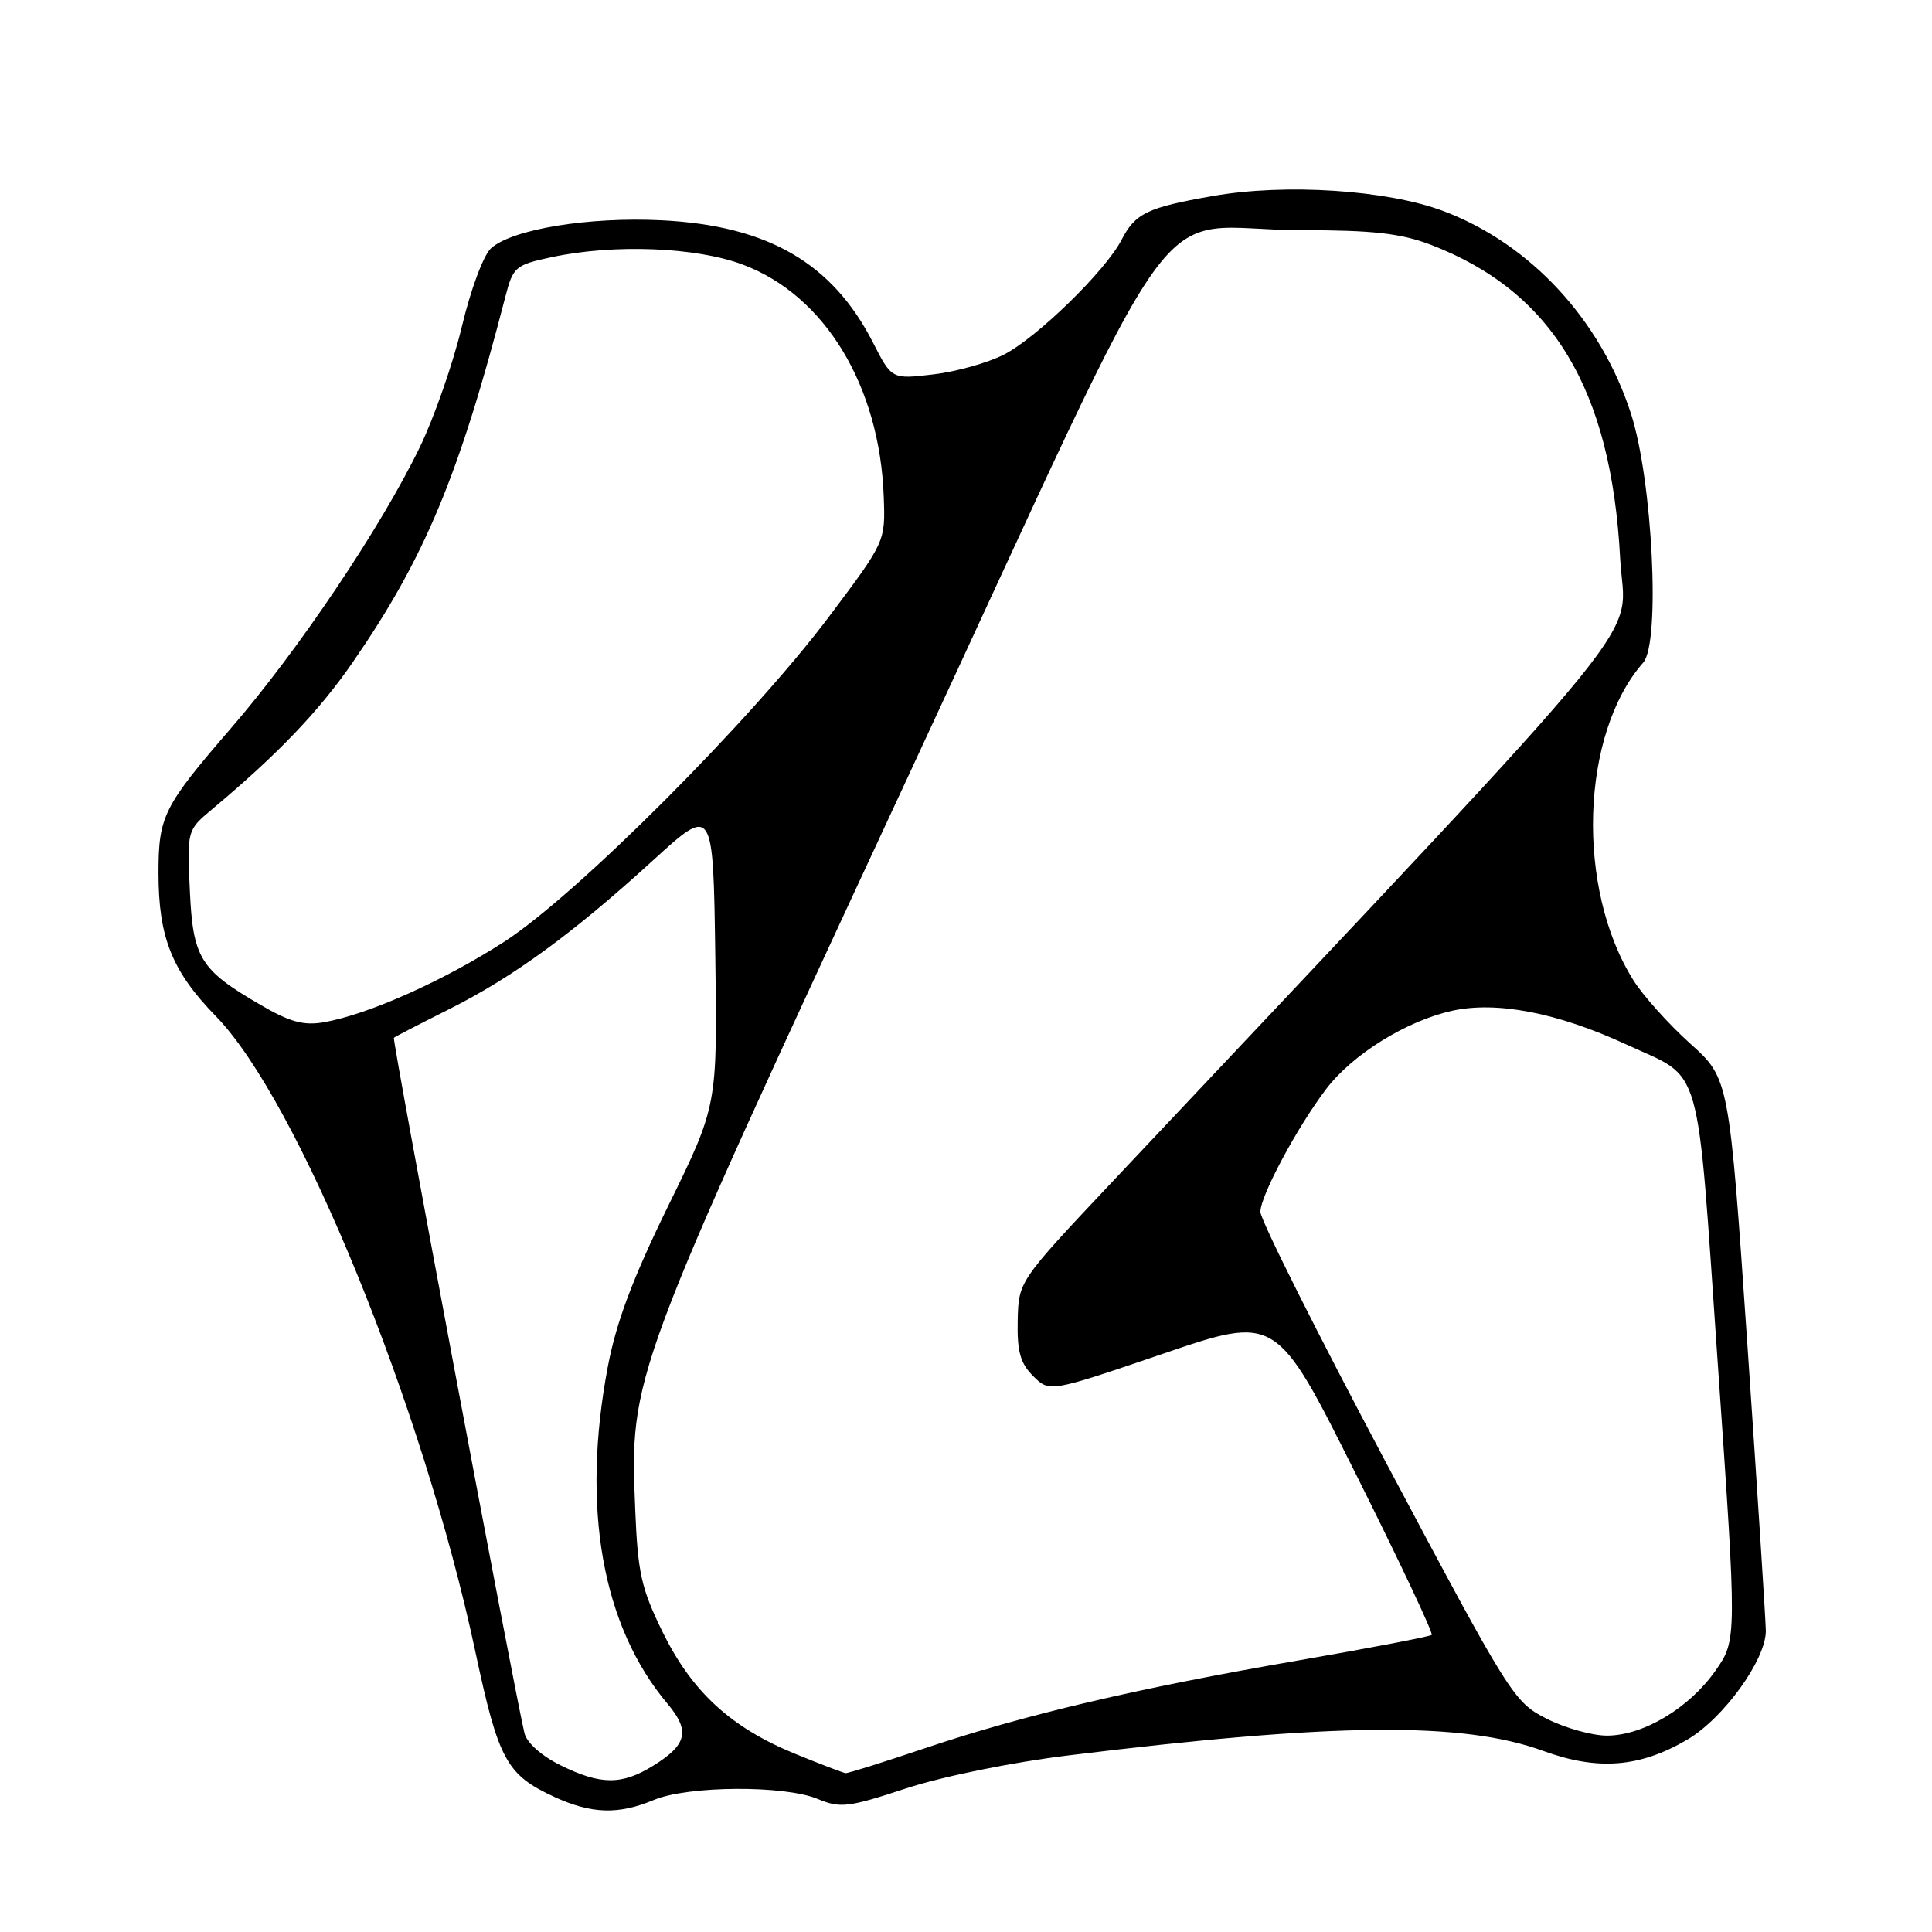 <?xml version="1.0" encoding="UTF-8" standalone="no"?>
<!DOCTYPE svg PUBLIC "-//W3C//DTD SVG 1.1//EN" "http://www.w3.org/Graphics/SVG/1.1/DTD/svg11.dtd" >
<svg xmlns="http://www.w3.org/2000/svg" xmlns:xlink="http://www.w3.org/1999/xlink" version="1.1" viewBox="0 0 256 256">
 <g >
 <path fill="currentColor"
d=" M 86.65 238.50 C 91.18 236.61 103.94 236.53 108.35 238.37 C 111.34 239.62 112.39 239.50 120.07 236.97 C 124.89 235.39 134.07 233.52 141.50 232.61 C 176.82 228.27 193.79 228.11 204.50 232.01 C 211.70 234.64 217.28 234.20 223.56 230.52 C 228.39 227.69 234.01 219.89 233.98 216.08 C 233.96 214.66 232.87 197.62 231.54 178.21 C 229.12 142.91 229.12 142.91 223.95 138.27 C 221.11 135.71 217.74 131.96 216.46 129.93 C 208.79 117.78 209.41 97.27 217.74 87.79 C 220.03 85.18 218.98 63.71 216.12 54.84 C 212.12 42.42 202.83 32.36 191.34 28.00 C 183.87 25.16 170.34 24.27 160.66 25.98 C 152.00 27.50 150.43 28.26 148.60 31.80 C 146.48 35.90 137.39 44.76 133.00 47.00 C 130.88 48.08 126.68 49.26 123.66 49.61 C 118.16 50.26 118.16 50.26 115.67 45.38 C 110.28 34.84 101.75 29.90 87.69 29.19 C 78.00 28.71 67.90 30.36 65.06 32.90 C 64.07 33.80 62.37 38.36 61.20 43.27 C 60.05 48.10 57.54 55.30 55.62 59.27 C 50.50 69.84 39.51 86.21 30.60 96.50 C 21.65 106.86 21.00 108.15 21.00 115.70 C 21.00 124.23 22.80 128.70 28.60 134.65 C 39.50 145.81 56.04 186.30 62.98 218.82 C 66.06 233.27 67.11 235.18 73.50 238.12 C 78.39 240.36 81.95 240.47 86.65 238.50 Z  M 74.24 233.89 C 71.73 232.65 69.78 230.90 69.49 229.64 C 67.95 223.02 51.94 137.73 52.19 137.51 C 52.36 137.36 55.65 135.66 59.50 133.73 C 67.99 129.47 75.88 123.72 86.50 114.03 C 94.50 106.73 94.50 106.73 94.78 126.62 C 95.06 146.50 95.06 146.50 88.57 159.73 C 83.85 169.36 81.66 175.18 80.54 181.09 C 77.00 199.78 79.77 215.44 88.45 225.76 C 91.48 229.36 91.05 231.19 86.53 233.98 C 82.38 236.55 79.57 236.53 74.24 233.89 Z  M 105.36 232.39 C 96.85 228.91 91.71 224.19 87.82 216.29 C 84.97 210.49 84.51 208.44 84.17 200.00 C 83.45 182.22 83.42 182.31 120.15 103.27 C 158.33 21.12 151.58 30.50 172.50 30.50 C 181.88 30.50 185.59 30.92 189.50 32.40 C 205.66 38.56 213.50 51.51 214.68 74.00 C 215.28 85.56 221.63 77.77 147.34 156.64 C 134.97 169.77 134.97 169.77 134.85 174.97 C 134.76 179.08 135.19 180.63 136.90 182.34 C 139.07 184.50 139.07 184.50 154.10 179.38 C 169.12 174.26 169.12 174.26 179.62 195.24 C 185.39 206.78 189.93 216.40 189.71 216.63 C 189.48 216.85 181.46 218.39 171.90 220.04 C 150.60 223.72 135.72 227.22 122.59 231.64 C 117.10 233.49 112.36 234.98 112.05 234.95 C 111.75 234.92 108.74 233.77 105.36 232.39 Z  M 204.96 227.75 C 200.60 225.55 200.12 224.78 183.76 194.00 C 174.55 176.68 167.02 161.64 167.01 160.58 C 167.00 158.47 171.89 149.34 175.74 144.28 C 179.22 139.71 186.33 135.29 192.38 133.94 C 198.28 132.62 206.38 134.18 215.50 138.40 C 225.75 143.14 224.77 139.68 227.63 180.91 C 230.16 217.31 230.16 217.31 227.29 221.40 C 223.82 226.33 217.77 229.96 212.96 229.98 C 211.02 229.99 207.42 228.99 204.96 227.75 Z  M 34.50 133.14 C 26.49 128.48 25.56 126.96 25.15 117.90 C 24.79 110.02 24.80 110.00 28.08 107.25 C 36.84 99.92 42.28 94.23 46.80 87.67 C 56.30 73.88 60.82 63.05 66.96 39.33 C 67.98 35.36 68.28 35.11 73.07 34.08 C 81.31 32.31 92.21 32.73 98.42 35.06 C 109.29 39.12 116.57 51.12 117.10 65.81 C 117.32 71.76 117.32 71.76 109.91 81.63 C 99.63 95.34 76.42 118.58 66.84 124.77 C 58.85 129.93 48.83 134.41 42.94 135.45 C 40.24 135.92 38.42 135.43 34.50 133.14 Z "/>
</g>
</svg>